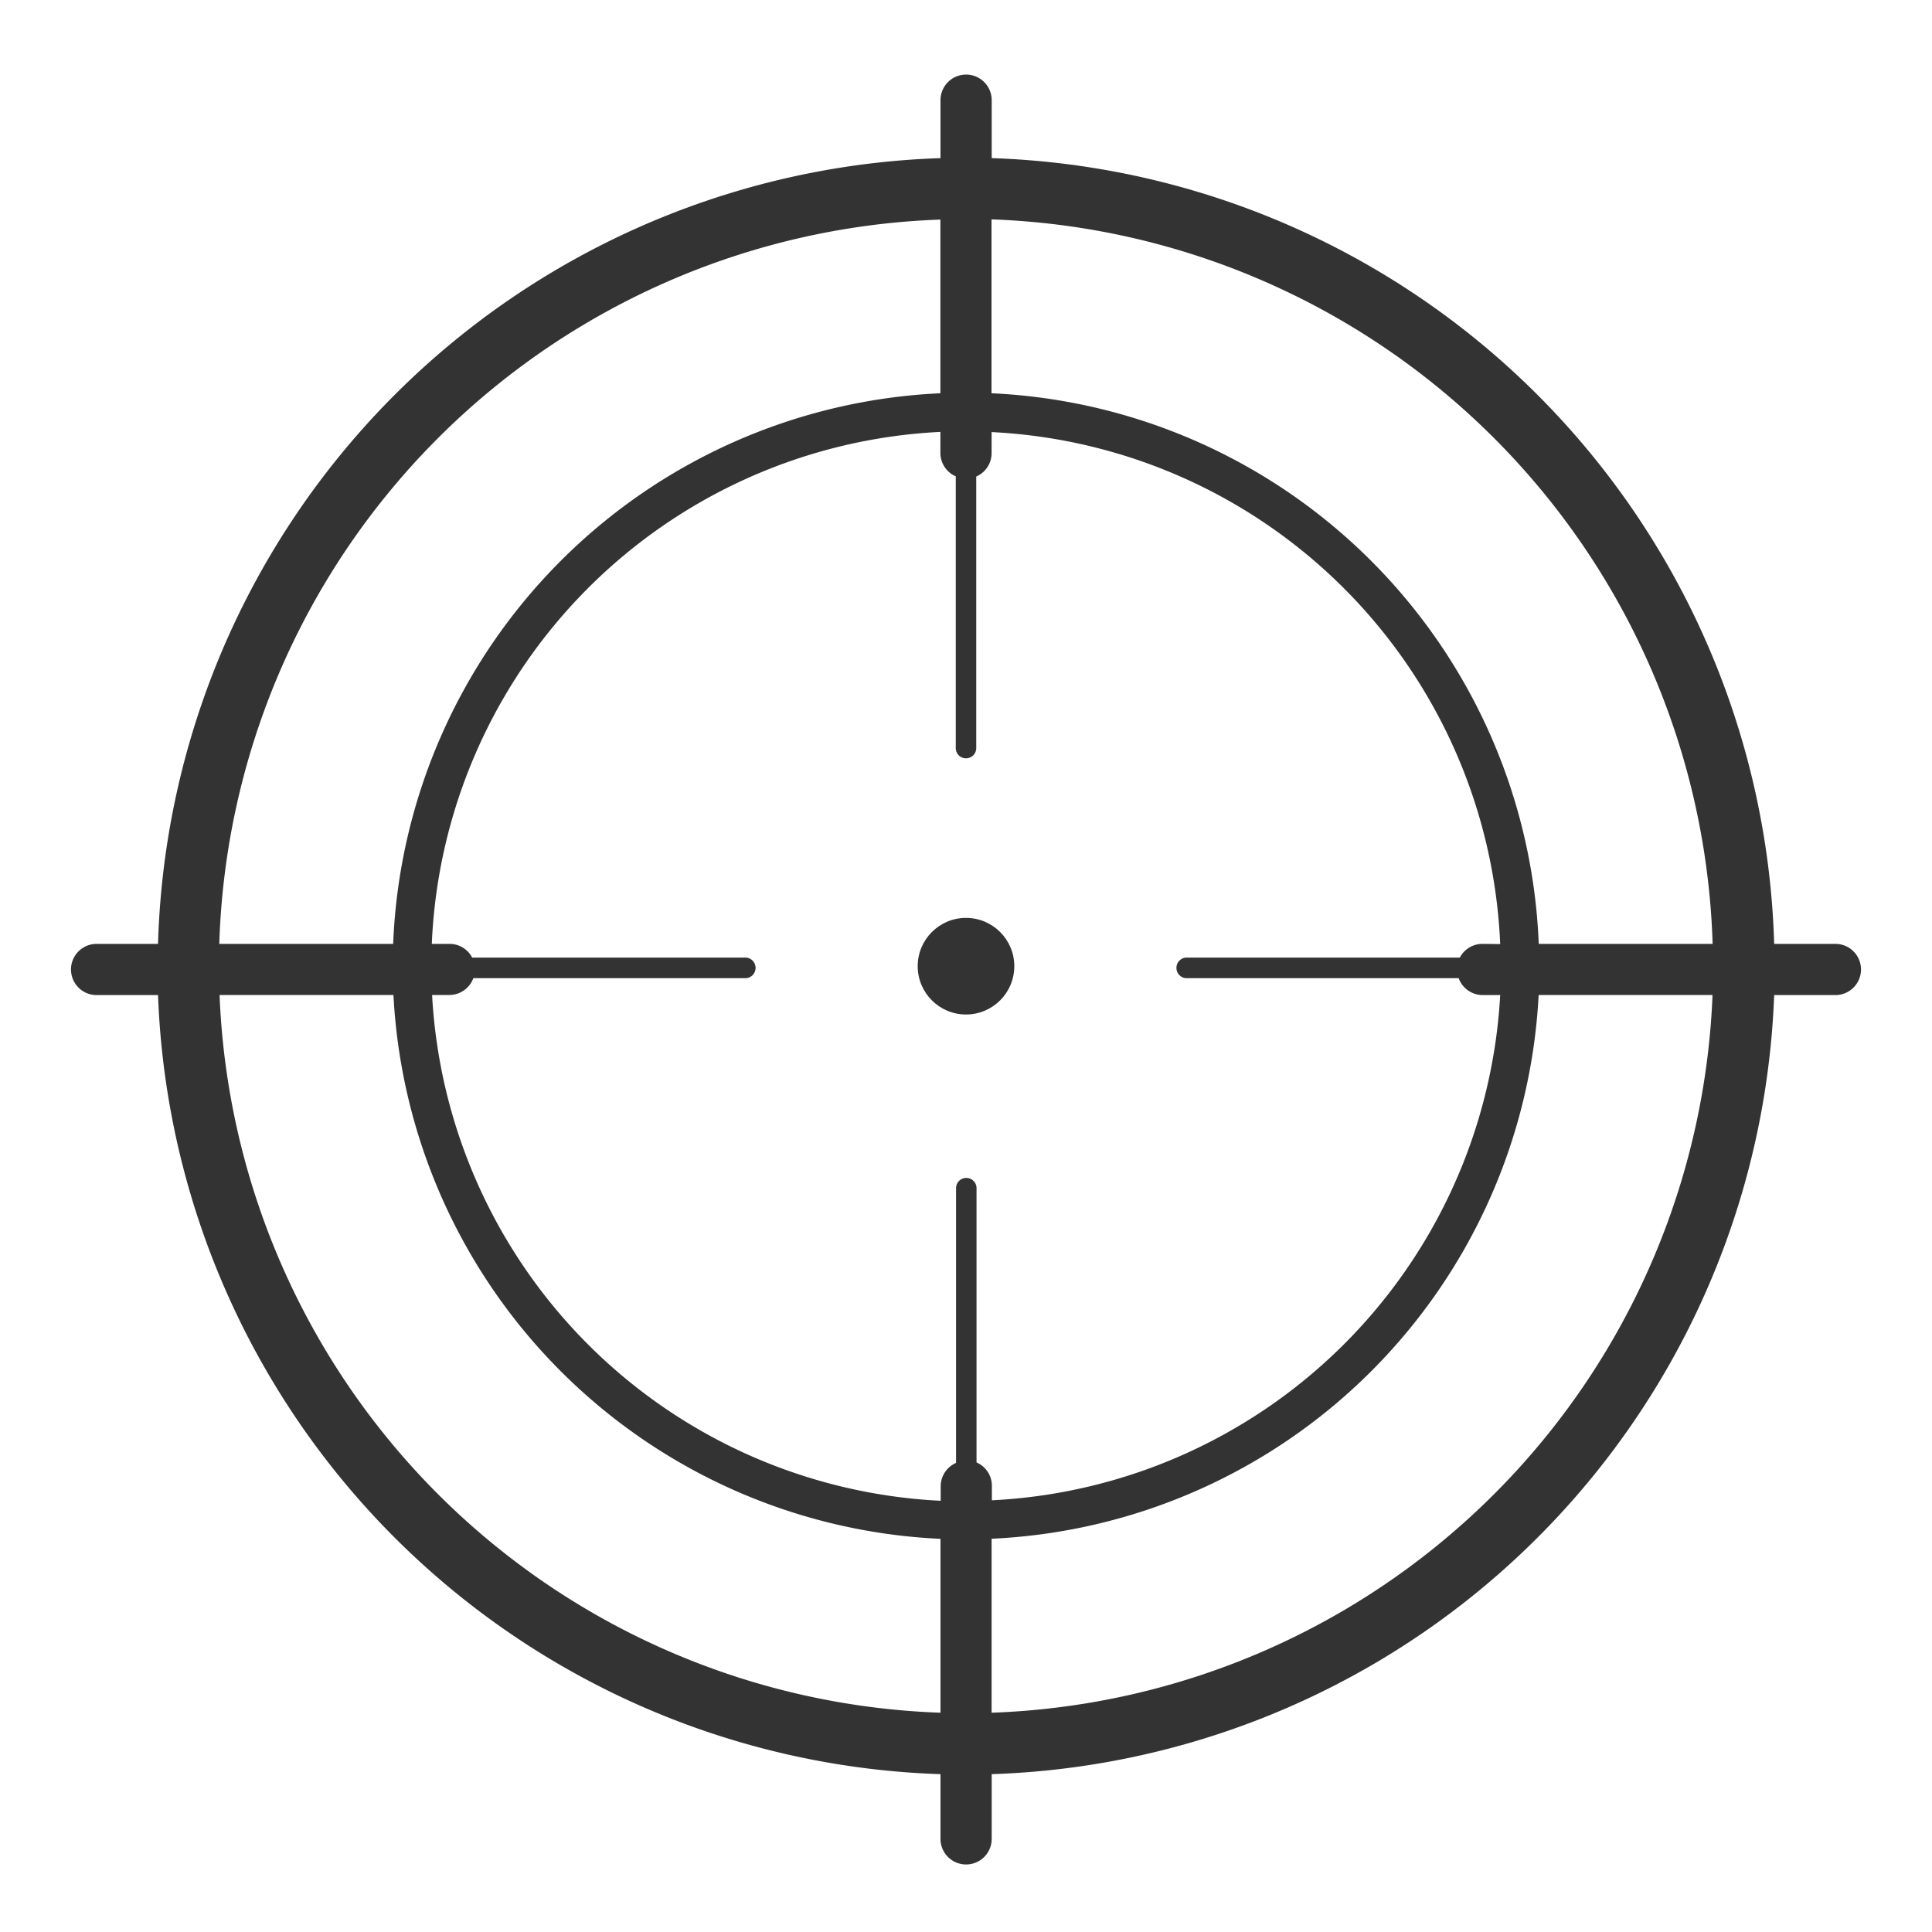 <svg xmlns="http://www.w3.org/2000/svg" viewBox="0 0 200 200"><defs><style>.cls-1{fill:#333;}</style></defs><g id="图层_1" data-name="图层 1"><path class="cls-1" d="M190,97.71h-6.34a83.79,83.79,0,0,0-81-81.34v-6a2.65,2.65,0,0,0-5.3,0v6a83.79,83.79,0,0,0-81,81.34H10a2.65,2.65,0,1,0,0,5.3h6.36a83.79,83.79,0,0,0,81,80.65v6.7a2.65,2.65,0,1,0,5.3,0v-6.7a83.79,83.79,0,0,0,81-80.65H190a2.65,2.65,0,0,0,0-5.3Zm-12.71,0h-18a59.42,59.42,0,0,0-56.65-57v-18A77.42,77.42,0,0,1,177.29,97.71Zm-23.83,0a2.64,2.64,0,0,0-2.34,1.42H122.75a1.07,1.07,0,0,0,0,2.13H151a2.65,2.65,0,0,0,2.49,1.75h1.81a55.44,55.44,0,0,1-52.62,52.3v-1.49a2.64,2.64,0,0,0-1.59-2.43V123a1.06,1.06,0,1,0-2.12,0v28.44a2.64,2.64,0,0,0-1.59,2.43v1.49A55.44,55.44,0,0,1,44.73,103h1.81A2.65,2.65,0,0,0,49,101.26H77.25a1.07,1.07,0,0,0,0-2.13H48.88a2.64,2.64,0,0,0-2.34-1.42H44.7a55.42,55.42,0,0,1,52.65-53v2.18a2.64,2.64,0,0,0,1.59,2.42V77.44a1.06,1.06,0,0,0,2.12,0V49.33a2.64,2.64,0,0,0,1.59-2.42V44.73a55.42,55.42,0,0,1,52.65,53Zm-56.11-75v18a59.42,59.42,0,0,0-56.65,57h-18A77.42,77.42,0,0,1,97.35,22.73ZM22.73,103h18a59.43,59.43,0,0,0,56.63,56.3v18A77.41,77.41,0,0,1,22.73,103Zm79.92,74.29v-18A59.43,59.43,0,0,0,159.28,103h18A77.41,77.41,0,0,1,102.65,177.3Z"/><circle class="cls-1" cx="100" cy="100.02" r="5"/></g></svg>